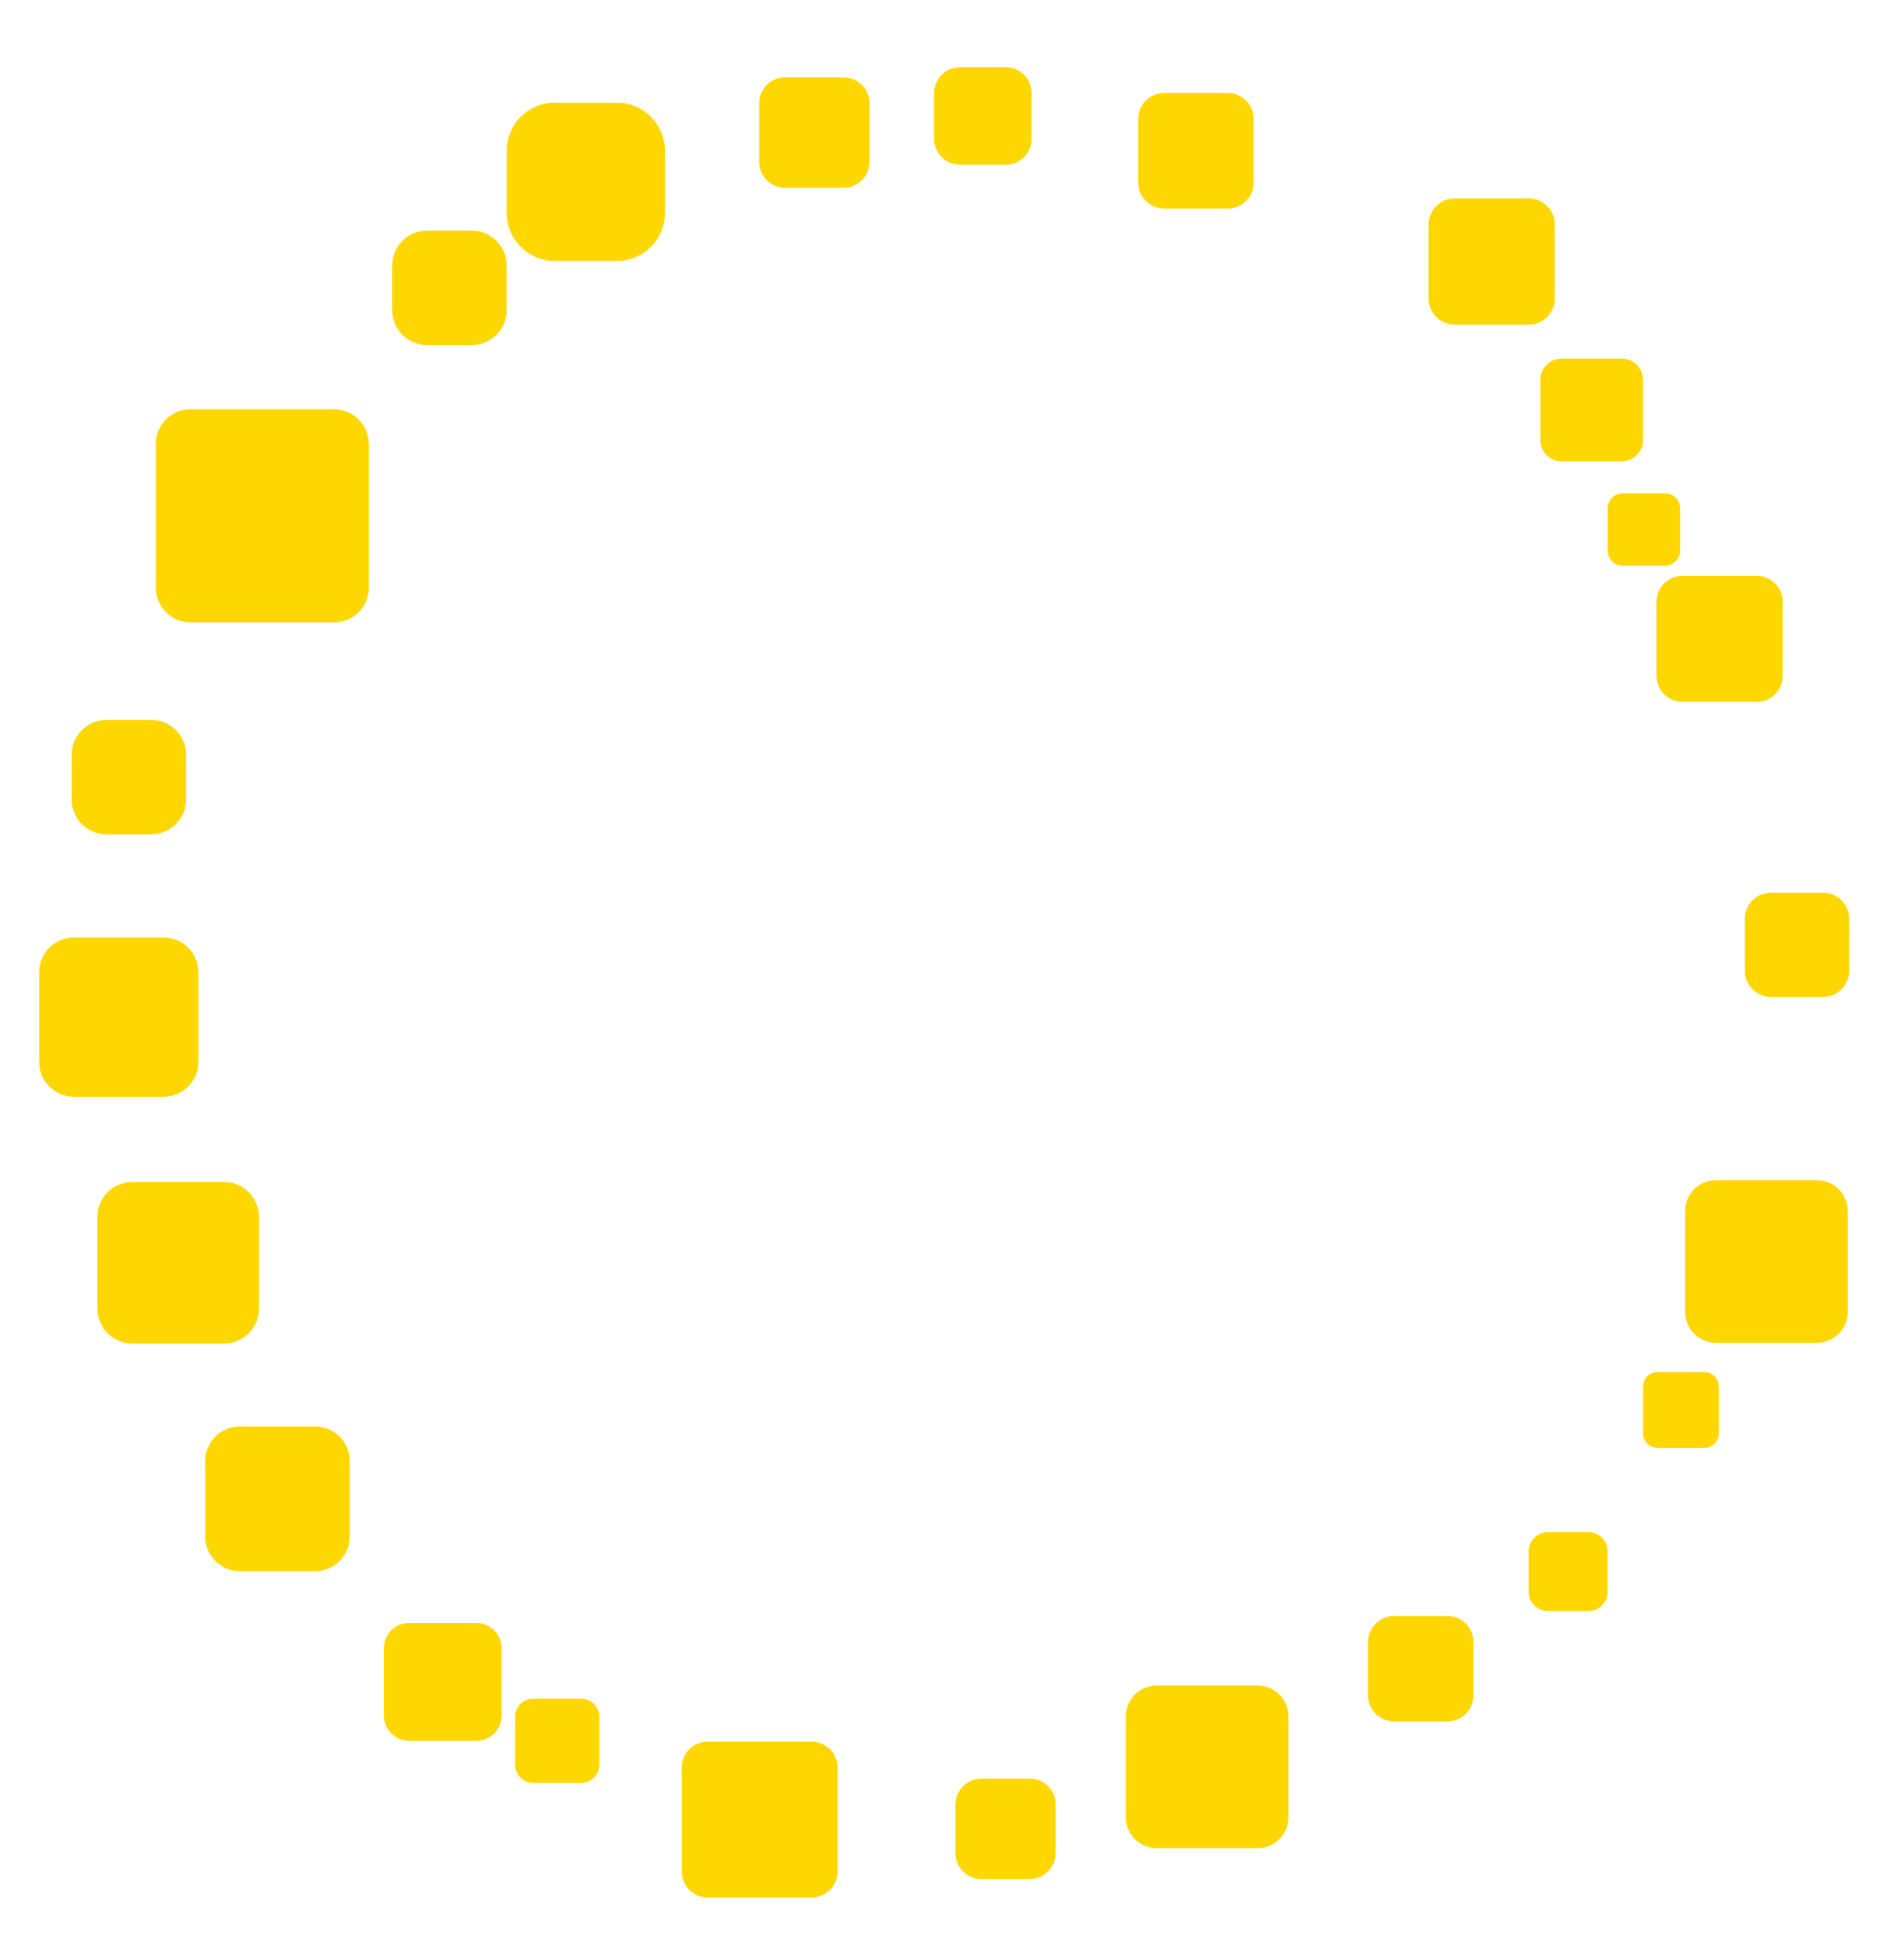 <svg
    xmlns="http://www.w3.org/2000/svg"
    xmlns:xlink="http://www.w3.org/1999/xlink" preserveAspectRatio="xMidYMid meet" width="1131" height="1156" viewBox="0 0 1131 1156">
    <defs>
        <animateTransform repeatCount="indefinite" dur="60s" begin="0s" xlink:href="#_R_G_L_1_G_D_1_P_0_G_0_T_0" fill="freeze" attributeName="transform" from="0" to="-360" type="rotate" additive="sum" keyTimes="0;0.998;1" values="0;-360;-360" keySplines="0.167 0.167 0.667 1;0 0 0 0" calcMode="linear"/>
        <animateTransform repeatCount="indefinite" dur="60s" begin="0s" xlink:href="#_R_G_L_1_G_D_2_P_0_G_0_T_0" fill="freeze" attributeName="transform" from="0" to="-360" type="rotate" additive="sum" keyTimes="0;0.998;1" values="0;-360;-360" keySplines="0.167 0.167 0.667 1;0 0 0 0" calcMode="linear"/>
        <animateTransform repeatCount="indefinite" dur="60s" begin="0s" xlink:href="#_R_G_L_1_G_D_3_P_0_G_0_T_0" fill="freeze" attributeName="transform" from="0" to="-360" type="rotate" additive="sum" keyTimes="0;0.998;1" values="0;-360;-360" keySplines="0.167 0.167 0.667 1;0 0 0 0" calcMode="linear"/>
        <animateTransform repeatCount="indefinite" dur="60s" begin="0s" xlink:href="#_R_G_L_1_G_D_4_P_0_G_0_T_0" fill="freeze" attributeName="transform" from="0" to="-360" type="rotate" additive="sum" keyTimes="0;0.998;1" values="0;-360;-360" keySplines="0.167 0.167 0.667 1;0 0 0 0" calcMode="linear"/>
        <animateTransform repeatCount="indefinite" dur="60s" begin="0s" xlink:href="#_R_G_L_1_G_D_5_P_0_G_0_T_0" fill="freeze" attributeName="transform" from="0" to="-360" type="rotate" additive="sum" keyTimes="0;0.998;1" values="0;-360;-360" keySplines="0.167 0.167 0.667 1;0 0 0 0" calcMode="linear"/>
        <animateTransform repeatCount="indefinite" dur="60s" begin="0s" xlink:href="#_R_G_L_1_G_D_6_P_0_G_0_T_0" fill="freeze" attributeName="transform" from="0" to="-360" type="rotate" additive="sum" keyTimes="0;0.998;1" values="0;-360;-360" keySplines="0.167 0.167 0.667 1;0 0 0 0" calcMode="linear"/>
        <animateTransform repeatCount="indefinite" dur="60s" begin="0s" xlink:href="#_R_G_L_1_G_D_7_P_0_G_0_T_0" fill="freeze" attributeName="transform" from="0" to="-360" type="rotate" additive="sum" keyTimes="0;0.998;1" values="0;-360;-360" keySplines="0.167 0.167 0.667 1;0 0 0 0" calcMode="linear"/>
        <animateTransform repeatCount="indefinite" dur="60s" begin="0s" xlink:href="#_R_G_L_1_G_N_2_T_0" fill="freeze" attributeName="transform" from="0" to="360" type="rotate" additive="sum" keyTimes="0;0.998;1" values="0;360;360" keySplines="0.167 0.167 0.667 1;0 0 0 0" calcMode="linear"/>
        <animateTransform repeatCount="indefinite" dur="70s" begin="0s" xlink:href="#_R_G_L_0_G_D_0_P_0_G_0_T_0" fill="freeze" attributeName="transform" from="0" to="-360" type="rotate" additive="sum" keyTimes="0;0.998;1" values="0;-360;-360" keySplines="0.167 0.167 0.667 1;0 0 0 0" calcMode="linear"/>
        <animateTransform repeatCount="indefinite" dur="70s" begin="0s" xlink:href="#_R_G_L_0_G_D_2_P_0_G_0_T_0" fill="freeze" attributeName="transform" from="0" to="-360" type="rotate" additive="sum" keyTimes="0;0.998;1" values="0;-360;-360" keySplines="0.167 0.167 0.667 1;0 0 0 0" calcMode="linear"/>
        <animateTransform repeatCount="indefinite" dur="70s" begin="0s" xlink:href="#_R_G_L_0_G_D_3_P_0_G_0_T_0" fill="freeze" attributeName="transform" from="0" to="-360" type="rotate" additive="sum" keyTimes="0;0.998;1" values="0;-360;-360" keySplines="0.167 0.167 0.667 1;0 0 0 0" calcMode="linear"/>
        <animateTransform repeatCount="indefinite" dur="70s" begin="0s" xlink:href="#_R_G_L_0_G_D_5_P_0_G_0_T_0" fill="freeze" attributeName="transform" from="0" to="-360" type="rotate" additive="sum" keyTimes="0;0.998;1" values="0;-360;-360" keySplines="0.167 0.167 0.667 1;0 0 0 0" calcMode="linear"/>
        <animateTransform repeatCount="indefinite" dur="70s" begin="0s" xlink:href="#_R_G_L_0_G_D_7_P_0_G_0_T_0" fill="freeze" attributeName="transform" from="0" to="-360" type="rotate" additive="sum" keyTimes="0;0.998;1" values="0;-360;-360" keySplines="0.167 0.167 0.667 1;0 0 0 0" calcMode="linear"/>
        <animateTransform repeatCount="indefinite" dur="70s" begin="0s" xlink:href="#_R_G_L_0_G_D_8_P_0_G_0_T_0" fill="freeze" attributeName="transform" from="0" to="-360" type="rotate" additive="sum" keyTimes="0;0.998;1" values="0;-360;-360" keySplines="0.167 0.167 0.667 1;0 0 0 0" calcMode="linear"/>
        <animateTransform repeatCount="indefinite" dur="70s" begin="0s" xlink:href="#_R_G_L_0_G_D_9_P_0_G_0_T_0" fill="freeze" attributeName="transform" from="0" to="-360" type="rotate" additive="sum" keyTimes="0;0.998;1" values="0;-360;-360" keySplines="0.167 0.167 0.667 1;0 0 0 0" calcMode="linear"/>
        <animateTransform repeatCount="indefinite" dur="70s" begin="0s" xlink:href="#_R_G_L_0_G_D_10_P_0_G_0_T_0" fill="freeze" attributeName="transform" from="0" to="-360" type="rotate" additive="sum" keyTimes="0;0.998;1" values="0;-360;-360" keySplines="0.167 0.167 0.667 1;0 0 0 0" calcMode="linear"/>
        <animateTransform repeatCount="indefinite" dur="70s" begin="0s" xlink:href="#_R_G_L_0_G_D_11_P_0_G_0_T_0" fill="freeze" attributeName="transform" from="0" to="-360" type="rotate" additive="sum" keyTimes="0;0.998;1" values="0;-360;-360" keySplines="0.167 0.167 0.667 1;0 0 0 0" calcMode="linear"/>
        <animateTransform repeatCount="indefinite" dur="70s" begin="0s" xlink:href="#_R_G_L_0_G_D_13_P_0_G_0_T_0" fill="freeze" attributeName="transform" from="0" to="-360" type="rotate" additive="sum" keyTimes="0;0.998;1" values="0;-360;-360" keySplines="0.167 0.167 0.667 1;0 0 0 0" calcMode="linear"/>
        <animateTransform repeatCount="indefinite" dur="70s" begin="0s" xlink:href="#_R_G_L_0_G_D_14_P_0_G_0_T_0" fill="freeze" attributeName="transform" from="0" to="-360" type="rotate" additive="sum" keyTimes="0;0.998;1" values="0;-360;-360" keySplines="0.167 0.167 0.667 1;0 0 0 0" calcMode="linear"/>
        <animateTransform repeatCount="indefinite" dur="70s" begin="0s" xlink:href="#_R_G_L_0_G_D_15_P_0_G_0_T_0" fill="freeze" attributeName="transform" from="0" to="-360" type="rotate" additive="sum" keyTimes="0;0.998;1" values="0;-360;-360" keySplines="0.167 0.167 0.667 1;0 0 0 0" calcMode="linear"/>
        <animateTransform repeatCount="indefinite" dur="70s" begin="0s" xlink:href="#_R_G_L_0_G_D_16_P_0_G_0_T_0" fill="freeze" attributeName="transform" from="0" to="-360" type="rotate" additive="sum" keyTimes="0;0.998;1" values="0;-360;-360" keySplines="0.167 0.167 0.667 1;0 0 0 0" calcMode="linear"/>
        <animateTransform repeatCount="indefinite" dur="70s" begin="0s" xlink:href="#_R_G_L_0_G_D_17_P_0_G_0_T_0" fill="freeze" attributeName="transform" from="0" to="-360" type="rotate" additive="sum" keyTimes="0;0.998;1" values="0;-360;-360" keySplines="0.167 0.167 0.667 1;0 0 0 0" calcMode="linear"/>
        <animateTransform repeatCount="indefinite" dur="70s" begin="0s" xlink:href="#_R_G_L_0_G_N_1_T_0" fill="freeze" attributeName="transform" from="0" to="360" type="rotate" additive="sum" keyTimes="0;0.998;1" values="0;360;360" keySplines="0.167 0.167 0.667 1;0 0 0 0" calcMode="linear"/>
        <animateTransform repeatCount="indefinite" dur="80s" begin="0s" xlink:href="#_R_G_L_2_G_D_0_P_0_G_0_T_0" fill="freeze" attributeName="transform" from="0" to="-360" type="rotate" additive="sum" keyTimes="0;0.998;1" values="0;-360;-360" keySplines="0.167 0.167 0.667 1;0 0 0 0" calcMode="linear"/>
        <animateTransform repeatCount="indefinite" dur="80s" begin="0s" xlink:href="#_R_G_L_2_G_D_1_P_0_G_0_T_0" fill="freeze" attributeName="transform" from="0" to="-360" type="rotate" additive="sum" keyTimes="0;0.998;1" values="0;-360;-360" keySplines="0.167 0.167 0.667 1;0 0 0 0" calcMode="linear"/>
        <animateTransform repeatCount="indefinite" dur="80s" begin="0s" xlink:href="#_R_G_L_2_G_D_2_P_0_G_0_T_0" fill="freeze" attributeName="transform" from="0" to="-360" type="rotate" additive="sum" keyTimes="0;0.998;1" values="0;-360;-360" keySplines="0.167 0.167 0.667 1;0 0 0 0" calcMode="linear"/>
        <animateTransform repeatCount="indefinite" dur="80s" begin="0s" xlink:href="#_R_G_L_2_G_D_3_P_0_G_0_T_0" fill="freeze" attributeName="transform" from="0" to="-360" type="rotate" additive="sum" keyTimes="0;0.998;1" values="0;-360;-360" keySplines="0.167 0.167 0.667 1;0 0 0 0" calcMode="linear"/>
        <animateTransform repeatCount="indefinite" dur="80s" begin="0s" xlink:href="#_R_G_L_2_G_N_0_T_0" fill="freeze" attributeName="transform" from="0" to="360" type="rotate" additive="sum" keyTimes="0;0.998;1" values="0;360;360" keySplines="0.167 0.167 0.667 1;0 0 0 0" calcMode="linear"/>

        <filter id="gooey">
          <feGaussianBlur in="SourceGraphic" stdDeviation="6" result="blur" color-interpolation-filters="sRGB" />
          <feColorMatrix in="blur" values="1 0 0 0 0  0 1 0 0 0  0 0 1 0 0  0 0 0 18 -7" result="goo" />
        </filter>
    </defs>
    <g id="_R_G">
        <g id="_R_G_L_1_G_N_2_T_0" transform=" translate(565.5, 578)">
            <g id="_R_G_L_1_G" transform=" translate(0, 0) translate(-565.5, -578)">
                <g id="_R_G_L_1_G_D_1_P_0_G_0_T_0" transform=" translate(1049.295, 749.294)">
                    <path id="_R_G_L_1_G_D_1_P_0" fill="#FFD700" fill-opacity="1" fill-rule="nonzero" d=" M29.98 -48.29 C29.98,-48.29 -29.97,-48.29 -29.97,-48.29 C-40.09,-48.29 -48.29,-40.09 -48.29,-29.97 C-48.29,-29.97 -48.29,29.97 -48.29,29.97 C-48.29,40.09 -40.09,48.29 -29.97,48.29 C-29.97,48.29 29.98,48.29 29.98,48.29 C40.1,48.29 48.3,40.09 48.3,29.97 C48.3,29.97 48.3,-29.97 48.3,-29.97 C48.3,-40.09 40.1,-48.29 29.98,-48.29z "/>
                </g>
                <g id="_R_G_L_1_G_D_2_P_0_G_0_T_0" transform=" translate(451.252, 1080.78)">
                    <path id="_R_G_L_1_G_D_2_P_0" fill="#FFD700" fill-opacity="1" fill-rule="nonzero" d=" M30.81 -46.3 C30.81,-46.3 -30.81,-46.3 -30.81,-46.3 C-39.36,-46.3 -46.3,-39.36 -46.3,-30.81 C-46.3,-30.81 -46.3,30.81 -46.3,30.81 C-46.3,39.36 -39.36,46.3 -30.81,46.3 C-30.81,46.3 30.81,46.3 30.81,46.3 C39.36,46.3 46.3,39.36 46.3,30.81 C46.3,30.81 46.3,-30.81 46.3,-30.81 C46.3,-39.36 39.36,-46.3 30.81,-46.3z "/>
                </g>
                <g id="_R_G_L_1_G_D_3_P_0_G_0_T_0" transform=" translate(105.855, 750.042)">
                    <path id="_R_G_L_1_G_D_3_P_0" fill="#FFD700" fill-opacity="1" fill-rule="nonzero" d=" M27.31 -47.96 C27.31,-47.96 -27.32,-47.96 -27.32,-47.96 C-38.72,-47.96 -47.96,-38.72 -47.96,-27.31 C-47.96,-27.31 -47.96,27.32 -47.96,27.32 C-47.96,38.72 -38.72,47.96 -27.32,47.96 C-27.32,47.96 27.31,47.96 27.31,47.96 C38.72,47.96 47.96,38.72 47.96,27.32 C47.96,27.32 47.96,-27.31 47.96,-27.31 C47.96,-38.72 38.72,-47.96 27.31,-47.96z "/>
                </g>
                <g id="_R_G_L_1_G_D_4_P_0_G_0_T_0" transform=" translate(348, 108)">
                    <path id="_R_G_L_1_G_D_4_P_0" fill="#FFD700" fill-opacity="1" fill-rule="nonzero" d=" M18.44 -47 C18.44,-47 -18.44,-47 -18.44,-47 C-34.21,-47 -47,-34.21 -47,-18.44 C-47,-18.44 -47,18.44 -47,18.44 C-47,34.21 -34.21,47 -18.44,47 C-18.44,47 18.44,47 18.44,47 C34.21,47 47,34.21 47,18.44 C47,18.44 47,-18.44 47,-18.44 C47,-34.21 34.21,-47 18.44,-47z "/>
                </g>
                <g id="_R_G_L_1_G_D_5_P_0_G_0_T_0" transform=" translate(155.815, 306.384)">
                    <path id="_R_G_L_1_G_D_5_P_0" fill="#FFD700" fill-opacity="1" fill-rule="nonzero" d=" M42.64 -63.28 C42.64,-63.28 -42.64,-63.28 -42.64,-63.28 C-54.04,-63.28 -63.28,-54.04 -63.28,-42.64 C-63.28,-42.64 -63.28,42.64 -63.28,42.64 C-63.28,54.04 -54.04,63.29 -42.64,63.29 C-42.64,63.29 42.64,63.29 42.64,63.29 C54.04,63.29 63.28,54.04 63.28,42.64 C63.28,42.64 63.28,-42.64 63.28,-42.64 C63.28,-54.04 54.04,-63.28 42.64,-63.28z "/>
                </g>
                <g id="_R_G_L_1_G_D_6_P_0_G_0_T_0" transform=" translate(164.811, 890.266)">
                    <path id="_R_G_L_0_G_D_12_P_0" fill="#FFD700" fill-opacity="1" fill-rule="nonzero" d=" M22.32 -42.97 C22.32,-42.97 -22.32,-42.97 -22.32,-42.97 C-33.72,-42.97 -42.96,-33.72 -42.96,-22.32 C-42.96,-22.32 -42.96,22.32 -42.96,22.32 C-42.96,33.72 -33.72,42.97 -22.32,42.97 C-22.32,42.97 22.32,42.97 22.32,42.97 C33.72,42.97 42.96,33.72 42.96,22.32 C42.96,22.32 42.96,-22.32 42.96,-22.32 C42.96,-33.72 33.72,-42.97 22.32,-42.97z "/>
                </g>
                <g id="_R_G_L_1_G_D_7_P_0_G_0_T_0" transform=" translate(1021.47, 379.471)">
                    <path id="_R_G_L_0_G_D_4_P_0" fill="#FFD700" fill-opacity="1" fill-rule="nonzero" d=" M21.99 -37.47 C21.99,-37.47 -21.98,-37.47 -21.98,-37.47 C-30.54,-37.47 -37.47,-30.54 -37.47,-21.98 C-37.47,-21.98 -37.47,21.99 -37.47,21.99 C-37.47,30.54 -30.54,37.47 -21.98,37.47 C-21.98,37.47 21.99,37.47 21.99,37.47 C30.54,37.47 37.47,30.54 37.47,21.99 C37.47,21.99 37.47,-21.98 37.47,-21.98 C37.47,-30.54 30.54,-37.47 21.99,-37.47z "/>
                </g>
            </g>
        </g>
        <g id="_R_G_L_0_G_N_1_T_0" transform=" translate(565.5, 578)">
            <g id="_R_G_L_0_G" transform=" translate(0, 0) translate(-565.5, -578)">
                <g id="_R_G_L_0_G_D_0_P_0_G_0_T_0" transform=" translate(483.732, 78.727)">
                    <path id="_R_G_L_0_G_D_0_P_0" fill="#FFD700" fill-opacity="1" fill-rule="nonzero" d=" M17.32 -32.81 C17.32,-32.81 -17.32,-32.81 -17.32,-32.81 C-25.88,-32.81 -32.81,-25.87 -32.81,-17.32 C-32.81,-17.32 -32.81,17.32 -32.81,17.32 C-32.81,25.88 -25.88,32.81 -17.32,32.81 C-17.32,32.81 17.32,32.81 17.32,32.81 C25.88,32.81 32.81,25.88 32.81,17.32 C32.81,17.32 32.81,-17.32 32.81,-17.32 C32.81,-25.87 25.88,-32.81 17.32,-32.81z "/>
                </g>
                <g id="_R_G_L_0_G_D_2_P_0_G_0_T_0" transform=" translate(710.387, 89.552)">
                    <path id="_R_G_L_0_G_D_2_P_0" fill="#FFD700" fill-opacity="1" fill-rule="nonzero" d=" M18.82 -34.31 C18.82,-34.31 -18.82,-34.31 -18.82,-34.31 C-27.37,-34.31 -34.31,-27.37 -34.31,-18.82 C-34.31,-18.82 -34.31,18.82 -34.31,18.82 C-34.31,27.37 -27.37,34.31 -18.82,34.31 C-18.82,34.31 18.82,34.31 18.82,34.31 C27.37,34.31 34.31,27.37 34.31,18.82 C34.31,18.82 34.31,-18.82 34.31,-18.82 C34.31,-27.37 27.37,-34.31 18.82,-34.31z "/>
                </g>
                <g id="_R_G_L_0_G_D_3_P_0_G_0_T_0" transform=" translate(886.086, 155.328)">
                    <path id="_R_G_L_0_G_D_3_P_0" fill="#FFD700" fill-opacity="1" fill-rule="nonzero" d=" M21.99 -37.47 C21.99,-37.47 -21.98,-37.47 -21.98,-37.47 C-30.54,-37.47 -37.47,-30.54 -37.47,-21.98 C-37.47,-21.98 -37.47,21.99 -37.47,21.99 C-37.47,30.54 -30.54,37.47 -21.98,37.47 C-21.98,37.47 21.99,37.47 21.99,37.47 C30.54,37.47 37.47,30.54 37.47,21.99 C37.47,21.99 37.47,-21.98 37.47,-21.98 C37.47,-30.54 30.54,-37.47 21.99,-37.47z "/>
                </g>
                <g id="_R_G_L_0_G_D_5_P_0_G_0_T_0" transform=" translate(976.5, 314.5)">
                    <path id="_R_G_L_0_G_D_5_P_0" fill="#FFD700" fill-opacity="1" fill-rule="nonzero" d=" M12.62 -21.5 C12.62,-21.5 -12.61,-21.5 -12.61,-21.5 C-17.52,-21.5 -21.5,-17.52 -21.5,-12.61 C-21.5,-12.61 -21.5,12.62 -21.5,12.62 C-21.5,17.52 -17.52,21.5 -12.61,21.5 C-12.61,21.5 12.62,21.5 12.62,21.5 C17.52,21.5 21.5,17.52 21.5,12.62 C21.5,12.62 21.5,-12.61 21.5,-12.61 C21.5,-17.52 17.52,-21.5 12.62,-21.5z "/>
                </g>
                <g id="_R_G_L_0_G_D_7_P_0_G_0_T_0" transform=" translate(1067.435, 561.185)">
                    <path id="_R_G_L_0_G_D_7_P_0" fill="#FFD700" fill-opacity="1" fill-rule="nonzero" d=" M15.5 -30.97 C15.5,-30.97 -15.48,-30.97 -15.48,-30.97 C-24.03,-30.97 -30.97,-24.04 -30.97,-15.49 C-30.97,-15.49 -30.97,15.49 -30.97,15.49 C-30.97,24.04 -24.03,30.98 -15.48,30.98 C-15.48,30.98 15.5,30.98 15.5,30.98 C24.05,30.98 30.98,24.04 30.98,15.49 C30.98,15.49 30.98,-15.49 30.98,-15.49 C30.98,-24.04 24.05,-30.97 15.5,-30.97z "/>
                </g>
                <g id="_R_G_L_0_G_D_8_P_0_G_0_T_0" transform=" translate(843.953, 991.188)">
                    <path id="_R_G_L_0_G_D_8_P_0" fill="#FFD700" fill-opacity="1" fill-rule="nonzero" d=" M15.83 -31.31 C15.83,-31.31 -15.82,-31.31 -15.82,-31.31 C-24.38,-31.31 -31.31,-24.38 -31.31,-15.83 C-31.31,-15.83 -31.31,15.82 -31.31,15.82 C-31.31,24.37 -24.38,31.31 -15.82,31.31 C-15.82,31.31 15.83,31.31 15.83,31.31 C24.38,31.31 31.31,24.37 31.31,15.82 C31.31,15.82 31.31,-15.83 31.31,-15.83 C31.31,-24.38 24.38,-31.31 15.83,-31.31z "/>
                </g>
                <g id="_R_G_L_0_G_D_9_P_0_G_0_T_0" transform=" translate(931.5, 933.5)">
                    <path id="_R_G_L_0_G_D_9_P_0" fill="#FFD700" fill-opacity="1" fill-rule="nonzero" d=" M11.88 -23.5 C11.88,-23.5 -11.88,-23.5 -11.88,-23.5 C-18.3,-23.5 -23.5,-18.3 -23.5,-11.88 C-23.5,-11.88 -23.5,11.88 -23.5,11.88 C-23.5,18.3 -18.3,23.5 -11.88,23.5 C-11.88,23.5 11.88,23.5 11.88,23.5 C18.3,23.5 23.5,18.3 23.5,11.88 C23.5,11.88 23.5,-11.88 23.5,-11.88 C23.5,-18.3 18.3,-23.5 11.88,-23.5z "/>
                </g>
                <g id="_R_G_L_0_G_D_10_P_0_G_0_T_0" transform=" translate(998.5, 837.5)">
                    <path id="_R_G_L_0_G_D_10_P_0" fill="#FFD700" fill-opacity="1" fill-rule="nonzero" d=" M13.96 -22.5 C13.96,-22.5 -13.96,-22.5 -13.96,-22.5 C-18.68,-22.5 -22.5,-18.68 -22.5,-13.96 C-22.5,-13.96 -22.5,13.96 -22.5,13.96 C-22.5,18.68 -18.68,22.5 -13.96,22.5 C-13.96,22.5 13.96,22.5 13.96,22.5 C18.68,22.5 22.5,18.68 22.5,13.96 C22.5,13.96 22.5,-13.96 22.5,-13.96 C22.5,-18.68 18.68,-22.5 13.96,-22.5z "/>
                </g>
                <g id="_R_G_L_0_G_D_11_P_0_G_0_T_0" transform=" translate(597.305, 1086.28)">
                    <path id="_R_G_L_0_G_D_11_P_0" fill="#FFD700" fill-opacity="1" fill-rule="nonzero" d=" M14.32 -29.81 C14.32,-29.81 -14.32,-29.81 -14.32,-29.81 C-22.87,-29.81 -29.81,-22.88 -29.81,-14.33 C-29.81,-14.33 -29.81,14.32 -29.81,14.32 C-29.81,22.87 -22.87,29.81 -14.32,29.81 C-14.32,29.81 14.32,29.81 14.32,29.81 C22.88,29.81 29.81,22.87 29.81,14.32 C29.81,14.32 29.81,-14.33 29.81,-14.33 C29.81,-22.88 22.88,-29.81 14.32,-29.81z "/>
                </g>
                <g id="_R_G_L_0_G_D_13_P_0_G_0_T_0" transform=" translate(263, 999)">
                    <path id="_R_G_L_0_G_D_13_P_0" fill="#FFD700" fill-opacity="1" fill-rule="nonzero" d=" M19.93 -35 C19.93,-35 -19.93,-35 -19.93,-35 C-28.25,-35 -35,-28.25 -35,-19.93 C-35,-19.93 -35,19.93 -35,19.93 C-35,28.25 -28.25,35 -19.93,35 C-19.93,35 19.93,35 19.93,35 C28.25,35 35,28.25 35,19.93 C35,19.93 35,-19.93 35,-19.93 C35,-28.25 28.25,-35 19.93,-35z "/>
                </g>
                <g id="_R_G_L_0_G_D_14_P_0_G_0_T_0" transform=" translate(331, 1034)">
                    <path id="_R_G_L_0_G_D_14_P_0" fill="#FFD700" fill-opacity="1" fill-rule="nonzero" d=" M14.24 -25 C14.24,-25 -14.24,-25 -14.24,-25 C-20.18,-25 -25,-20.18 -25,-14.24 C-25,-14.24 -25,14.24 -25,14.24 C-25,20.18 -20.18,25 -14.24,25 C-14.24,25 14.24,25 14.24,25 C20.18,25 25,20.18 25,14.24 C25,14.24 25,-14.24 25,-14.24 C25,-20.18 20.18,-25 14.24,-25z "/>
                </g>
                <g id="_R_G_L_0_G_D_15_P_0_G_0_T_0" transform=" translate(70.55, 604.151)">
                    <path id="_R_G_L_0_G_D_15_P_0" fill="#FFD700" fill-opacity="1" fill-rule="nonzero" d=" M26.65 -47.29 C26.65,-47.29 -26.65,-47.29 -26.65,-47.29 C-38.05,-47.29 -47.29,-38.05 -47.29,-26.65 C-47.29,-26.65 -47.29,26.65 -47.29,26.65 C-47.29,38.05 -38.05,47.3 -26.65,47.3 C-26.65,47.3 26.65,47.3 26.65,47.3 C38.05,47.3 47.3,38.05 47.3,26.65 C47.3,26.65 47.3,-26.65 47.3,-26.65 C47.3,-38.05 38.05,-47.29 26.65,-47.29z "/>
                </g>
                <g id="_R_G_L_0_G_D_16_P_0_G_0_T_0" transform=" translate(76.55, 461.598)">
                    <path id="_R_G_L_0_G_D_16_P_0" fill="#FFD700" fill-opacity="1" fill-rule="nonzero" d=" M13.33 -33.97 C13.33,-33.97 -13.33,-33.97 -13.33,-33.97 C-24.73,-33.97 -33.97,-24.73 -33.97,-13.33 C-33.97,-13.33 -33.97,13.33 -33.97,13.33 C-33.97,24.73 -24.73,33.98 -13.33,33.98 C-13.33,33.98 13.33,33.98 13.33,33.98 C24.73,33.98 33.98,24.73 33.98,13.33 C33.98,13.33 33.98,-13.33 33.98,-13.33 C33.98,-24.73 24.73,-33.97 13.33,-33.97z "/>
                </g>
                <g id="_R_G_L_0_G_D_17_P_0_G_0_T_0" transform=" translate(266.975, 170.975)">
                    <path id="_R_G_L_0_G_D_17_P_0" fill="#FFD700" fill-opacity="1" fill-rule="nonzero" d=" M13.33 -33.97 C13.33,-33.97 -13.33,-33.97 -13.33,-33.97 C-24.73,-33.97 -33.97,-24.73 -33.97,-13.33 C-33.97,-13.33 -33.97,13.33 -33.97,13.33 C-33.97,24.73 -24.73,33.98 -13.33,33.98 C-13.33,33.98 13.33,33.98 13.33,33.98 C24.73,33.98 33.98,24.73 33.98,13.33 C33.98,13.33 33.98,-13.33 33.98,-13.33 C33.98,-24.73 24.73,-33.97 13.33,-33.97z "/>
                </g>
            </g>
        </g>
        <g id="_R_G_L_2_G_N_0_T_0" transform=" translate(565.5, 578)">
            <g transform="translate(0, 0) translate(-565.5, -578)">
                <g id="_R_G_L_2_G_D_0_P_0_G_0_T_0" transform=" translate(717.045, 1049.465)">
                    <path id="_R_G_L_1_G_D_0_P_0" fill="#FFD700" fill-opacity="1" fill-rule="nonzero" d=" M29.97 -48.29 C29.97,-48.29 -29.97,-48.29 -29.97,-48.29 C-40.09,-48.29 -48.29,-40.09 -48.29,-29.97 C-48.29,-29.97 -48.29,29.98 -48.29,29.98 C-48.29,40.1 -40.09,48.3 -29.97,48.3 C-29.97,48.3 29.97,48.3 29.97,48.3 C40.09,48.3 48.29,40.1 48.29,29.98 C48.29,29.98 48.29,-29.97 48.29,-29.97 C48.29,-40.09 40.09,-48.29 29.97,-48.29z "/>
                </g>
                <g id="_R_G_L_2_G_D_1_P_0_G_0_T_0" transform=" translate(583.818, 68.895)">
                    <path id="_R_G_L_0_G_D_1_P_0" fill="#FFD700" fill-opacity="1" fill-rule="nonzero" d=" M13.49 -28.98 C13.49,-28.98 -13.49,-28.98 -13.49,-28.98 C-22.04,-28.98 -28.98,-22.04 -28.98,-13.49 C-28.98,-13.49 -28.98,13.49 -28.98,13.49 C-28.98,22.04 -22.04,28.98 -13.49,28.98 C-13.49,28.98 13.49,28.98 13.49,28.98 C22.05,28.98 28.98,22.04 28.98,13.49 C28.98,13.49 28.98,-13.49 28.98,-13.49 C28.98,-22.04 22.05,-28.98 13.49,-28.98z "/>
                </g>
                <g id="_R_G_L_2_G_D_2_P_0_G_0_T_0" transform=" translate(945.5, 243.5)">
                    <path id="_R_G_L_0_G_D_6_P_0" fill="#FFD700" fill-opacity="1" fill-rule="nonzero" d=" M17.9 -30.5 C17.9,-30.5 -17.89,-30.5 -17.89,-30.5 C-24.86,-30.5 -30.5,-24.86 -30.5,-17.89 C-30.5,-17.89 -30.5,17.9 -30.5,17.9 C-30.5,24.86 -24.86,30.5 -17.89,30.5 C-17.89,30.5 17.9,30.5 17.9,30.5 C24.86,30.5 30.5,24.86 30.5,17.9 C30.5,17.9 30.5,-17.89 30.5,-17.89 C30.5,-24.86 24.86,-30.5 17.9,-30.5z "/>
                </g>
            </g>
        </g>
    </g>
</svg>